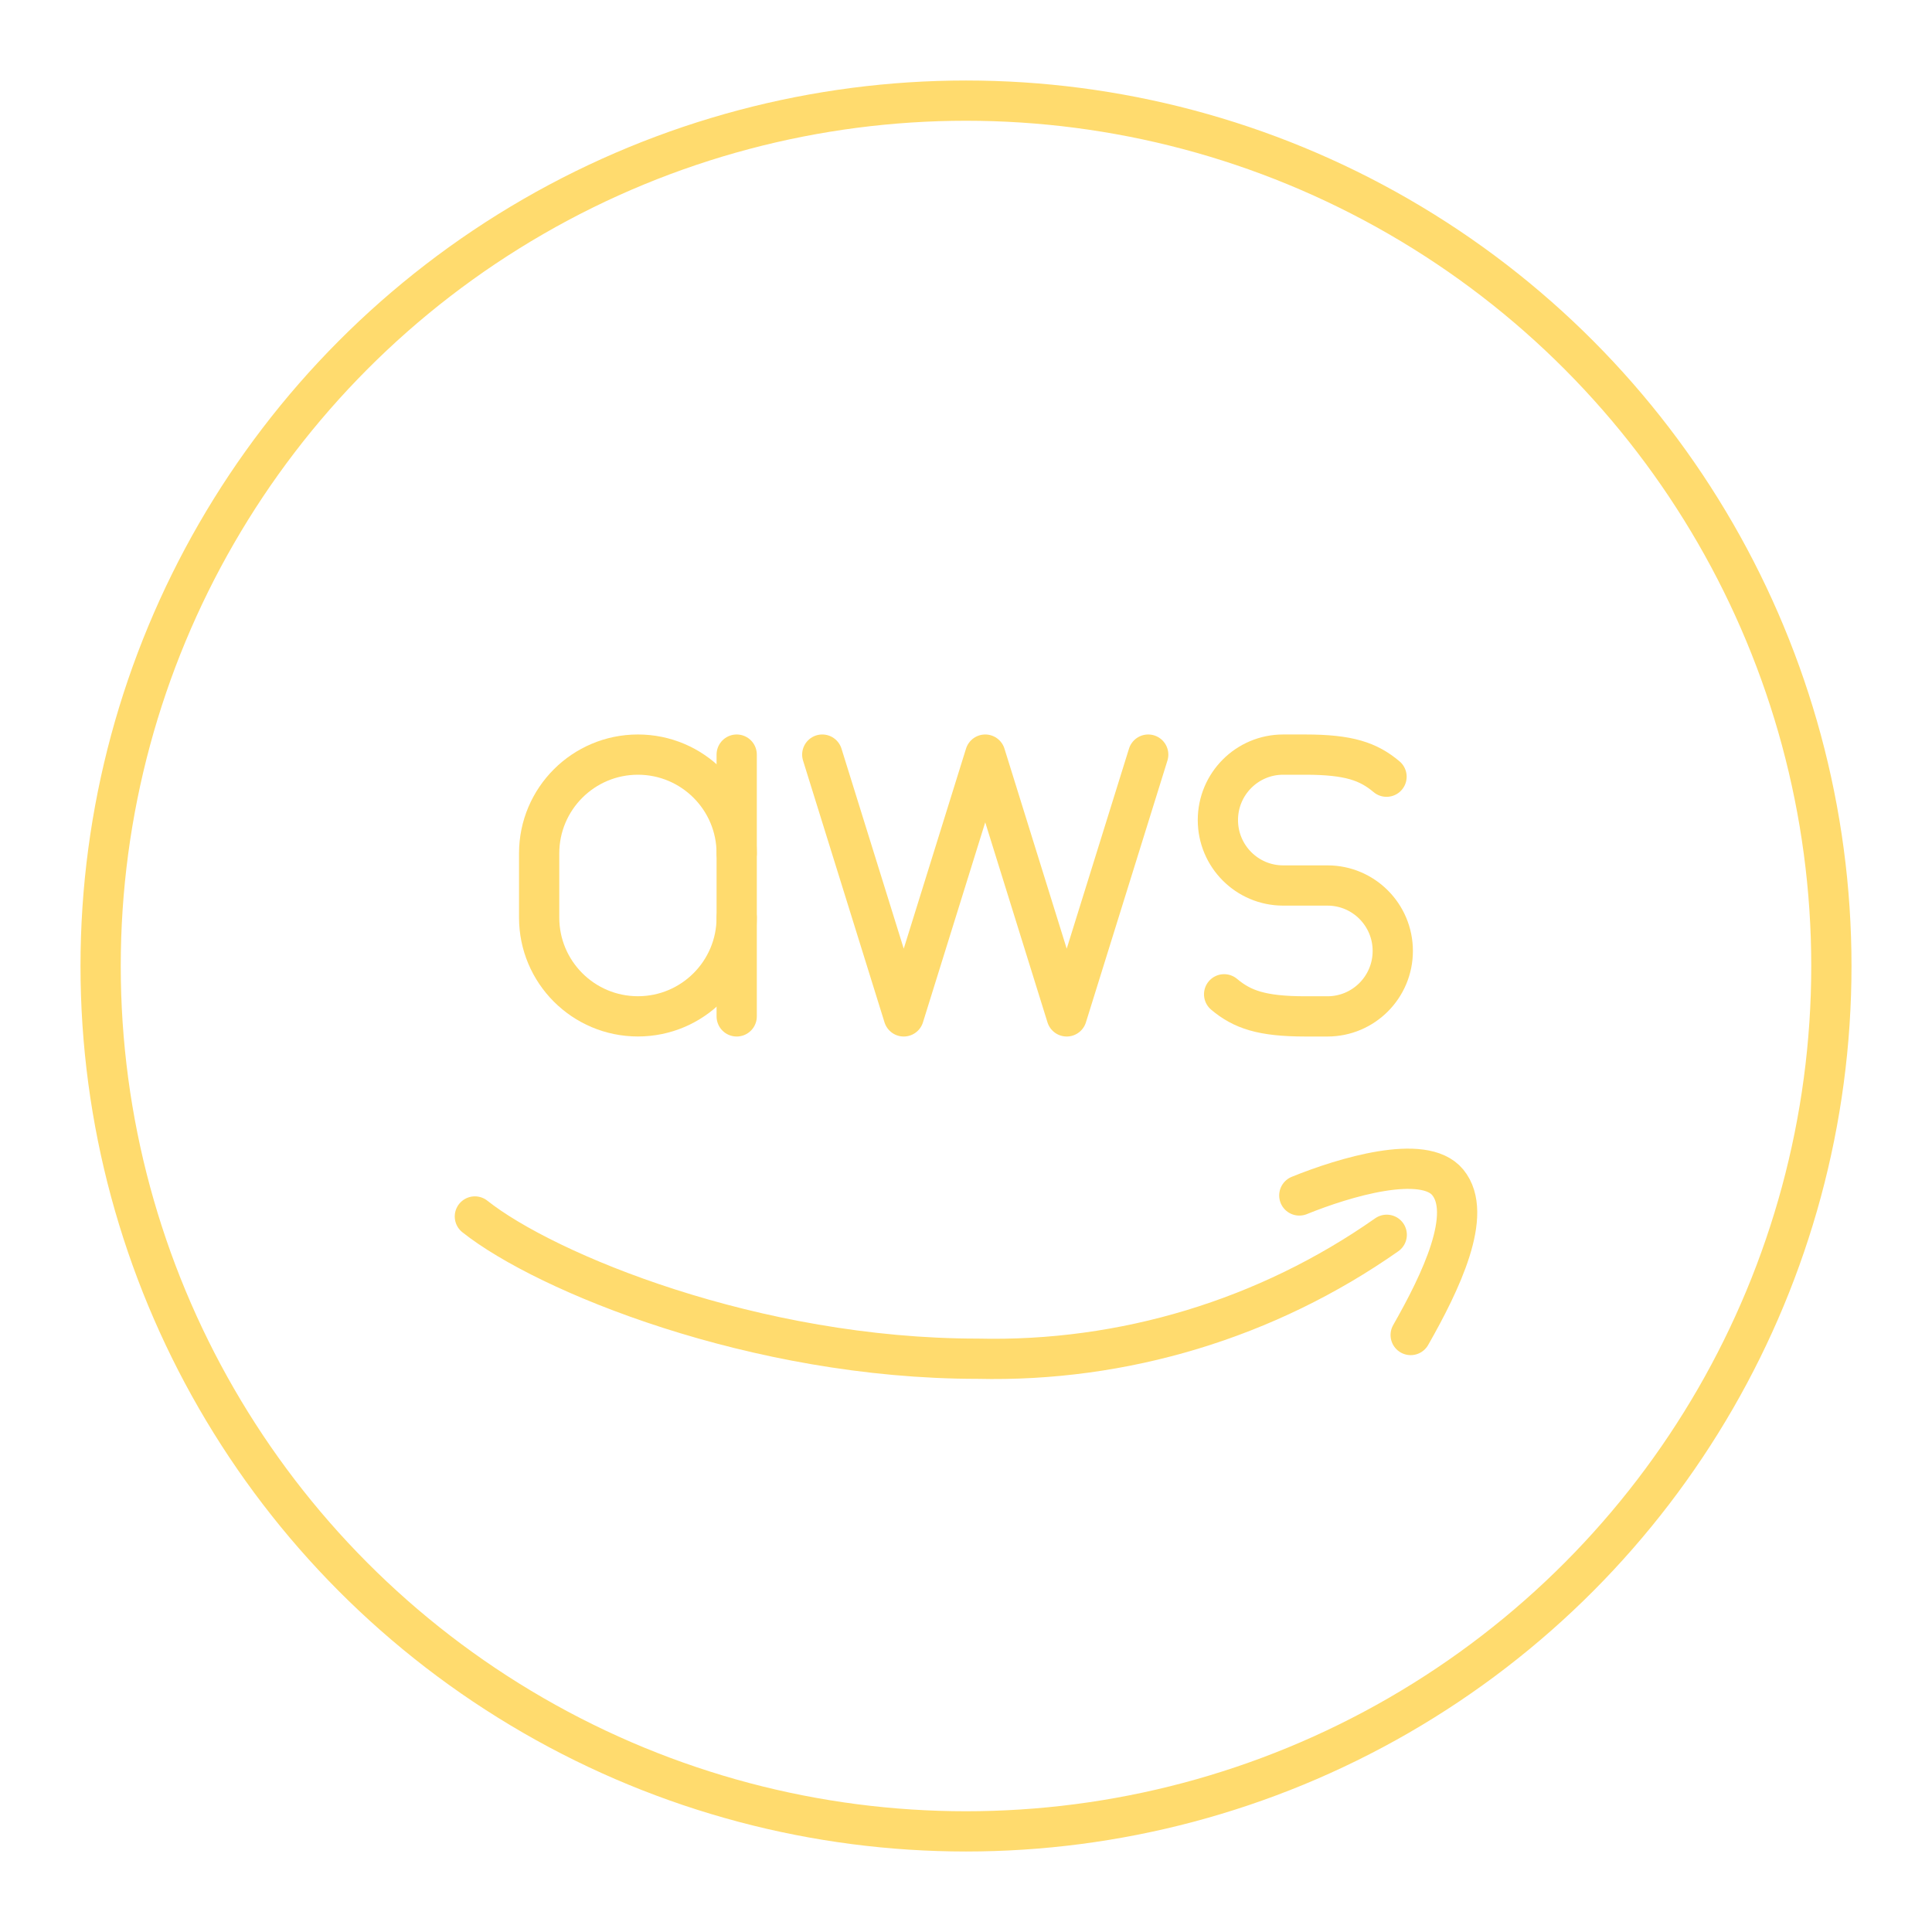 <svg width="256px" height="256px" viewBox="0 0 48 48" id="b" xmlns="http://www.w3.org/2000/svg" fill="#FFDB6E" stroke="#FFDB6E"><g id="SVGRepo_bgCarrier" stroke-width="0"></g><g id="SVGRepo_tracerCarrier" stroke-linecap="round" stroke-linejoin="round"></g><g id="SVGRepo_iconCarrier"> <defs> <style>.c{fill:none;stroke:#FFDB6E;stroke-linecap:round;stroke-linejoin:round;}</style> </defs> <circle class="c" cx="24" cy="24" r="21.5"></circle> <path class="c" d="m32.281,29.701c1.112-.451,3.092-1.049,3.687-.327.645.781-.17,2.477-.92,3.794"></path> <path class="c" d="m11.798,30.223c1.759,1.397,6.953,3.534,12.488,3.534,3.631.086,7.194-.993,10.167-3.079"></path> <g> <polyline class="c" points="28.527 18.748 26.502 25.252 24.478 18.748 22.453 25.252 20.429 18.748"></polyline> <path class="c" d="m30.413,24.703c.448.376.932.549,2.018.549h.55c.896,0,1.622-.728,1.622-1.626h0c0-.898-.726-1.626-1.622-1.626h-1.101c-.896,0-1.622-.728-1.622-1.626h0c0-.898.726-1.626,1.622-1.626h.55c1.086,0,1.57.172,2.018.549"></path> <g> <path class="c" d="m18.303,22.797c0,1.355-1.099,2.454-2.454,2.454h0c-1.355,0-2.454-1.099-2.454-2.454v-1.595c0-1.355,1.099-2.454,2.454-2.454h0c1.355,0,2.454,1.099,2.454,2.454"></path> <line class="c" x1="18.303" y1="25.252" x2="18.303" y2="18.748"></line> </g> </g> </g></svg>